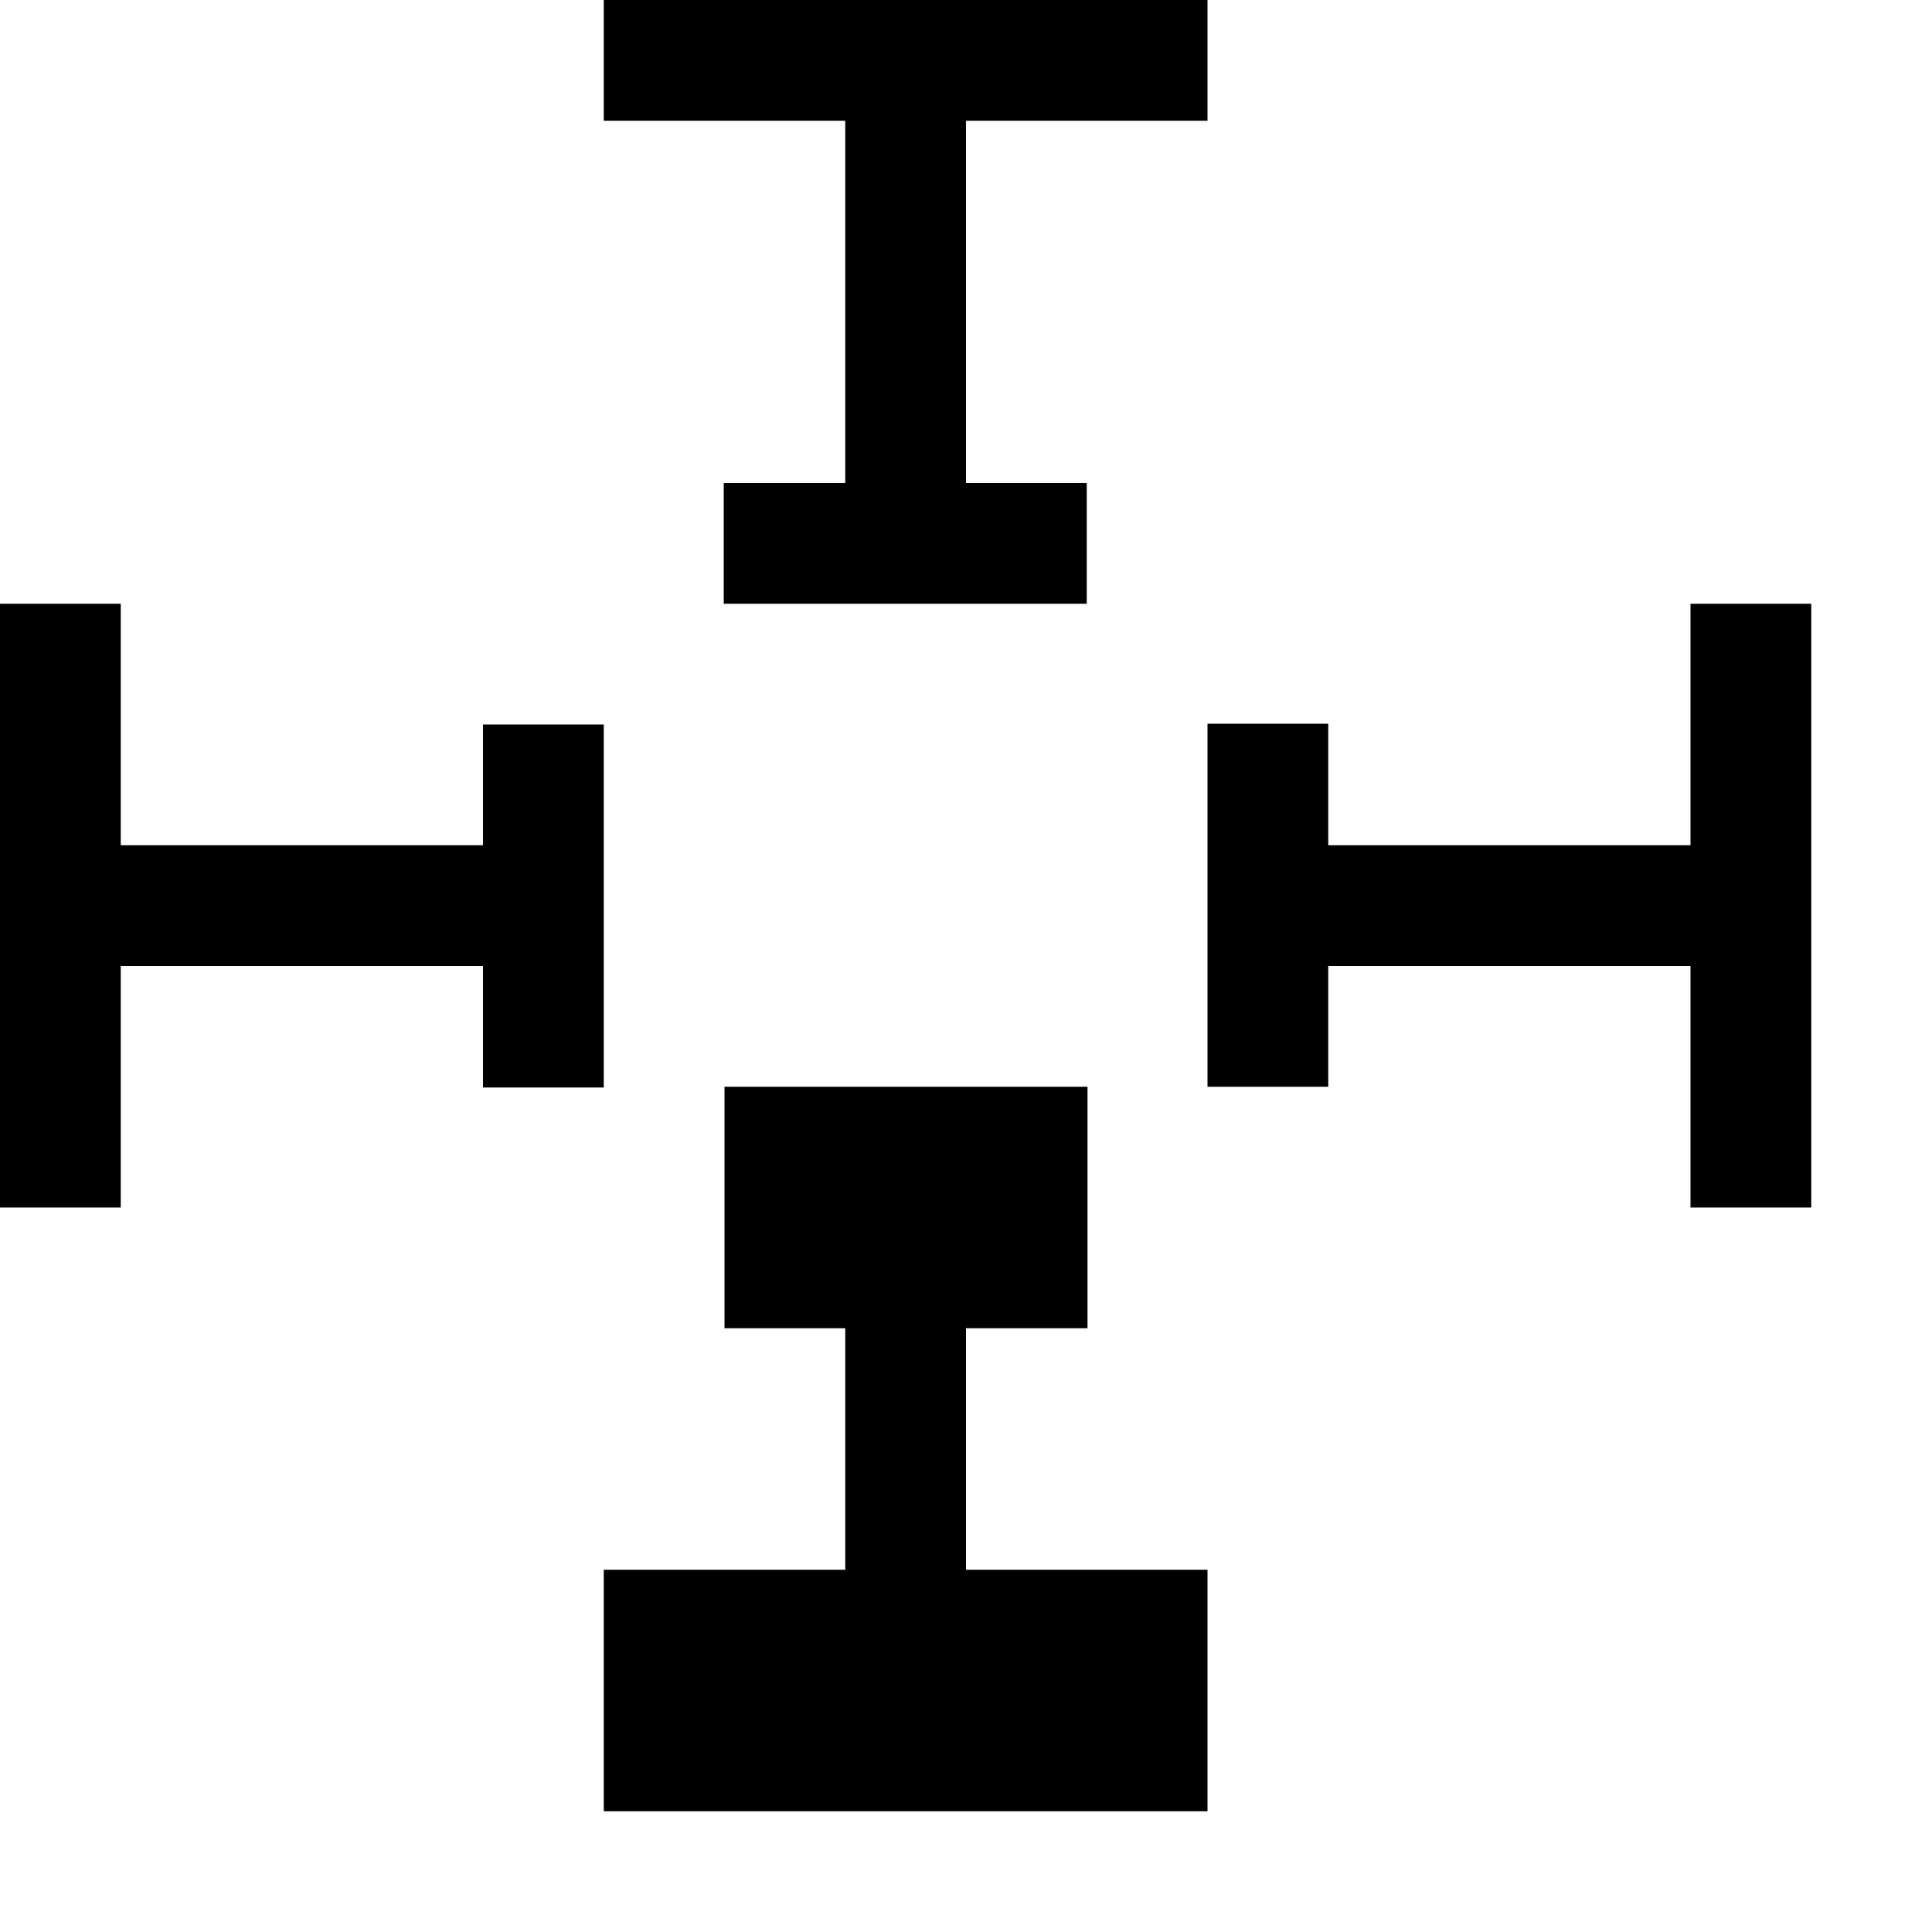 <?xml version="1.0" encoding="utf-8"?>
<svg xmlns="http://www.w3.org/2000/svg" width="512" height="512" viewBox="0 0 512 512">
  <path d="M288.2,352H256v64h64v64H160v-64h64v-64h-32v-64h96.2V352z M160,32h64v96h-32.2v32H224h32h32v-32h-32V32h64V0H160V32z M352,224v-32.2h-32V224v32v32h32v-32h96v64h32V160h-32v64H352z M128,256v32.2h32V256v-32v-32h-32v32H32v-64H0v160h32v-64H128z"/>
</svg>
